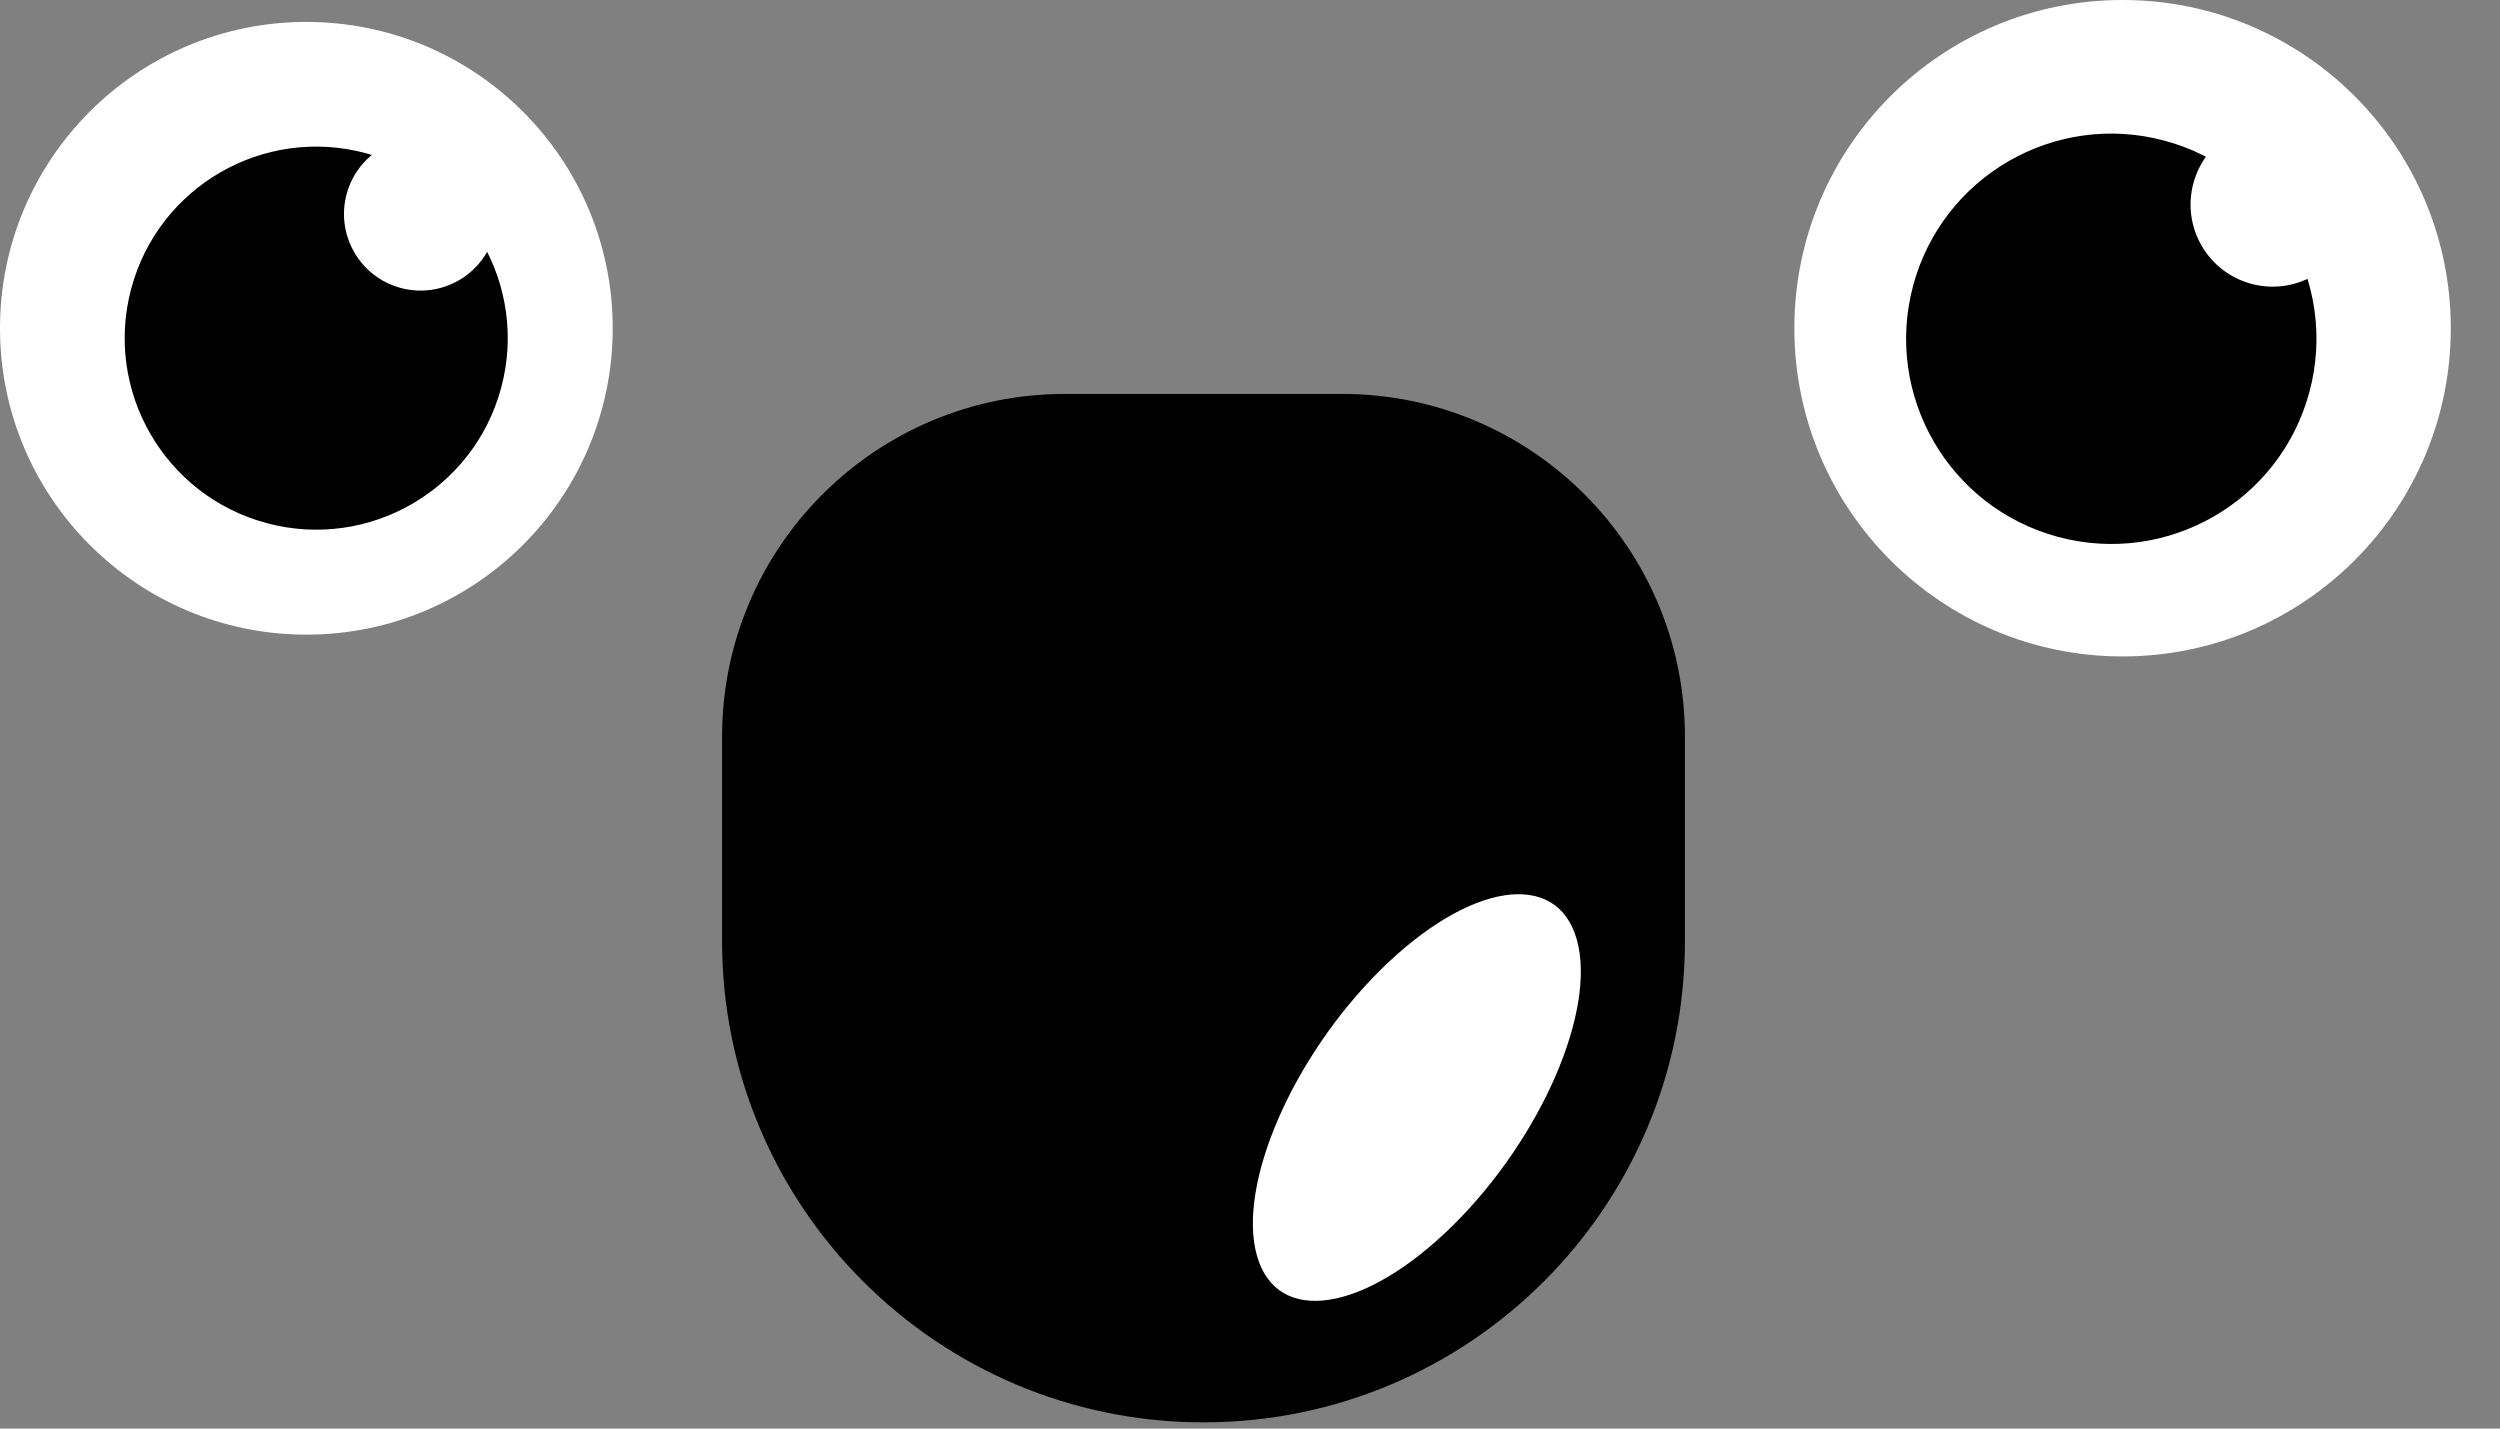 <svg width="35" height="20" viewBox="0 0 35 20" fill="none" xmlns="http://www.w3.org/2000/svg">
<rect x="0" y="0" width="35" height="20" fill="#808080" stroke="none"/>
<path d="M10.109 10.314C10.109 7.664 12.258 5.515 14.909 5.515H18.79C21.44 5.515 23.589 7.664 23.589 10.314V13.174C23.589 16.896 20.572 19.913 16.849 19.913C13.127 19.913 10.109 16.896 10.109 13.174V10.314Z" fill="black"/>
<ellipse cx="3.149" cy="1.86" rx="3.149" ry="1.86" transform="matrix(0.711 -0.703 0.272 0.962 17.091 15.79)" fill="white"/>
<circle cx="4.289" cy="4.596" r="4.289" fill="white"/>
<circle cx="4.427" cy="4.734" r="2.681" transform="rotate(-165 4.427 4.734)" fill="black"/>
<circle cx="5.888" cy="2.996" r="1.072" transform="rotate(-165 5.888 2.996)" fill="white"/>
<circle cx="29.716" cy="4.595" r="4.595" fill="white"/>
<circle cx="29.558" cy="4.743" r="2.872" transform="rotate(-75 29.558 4.743)" fill="black"/>
<circle cx="31.817" cy="2.864" r="1.149" transform="rotate(-75 31.817 2.864)" fill="white"/>
</svg>
